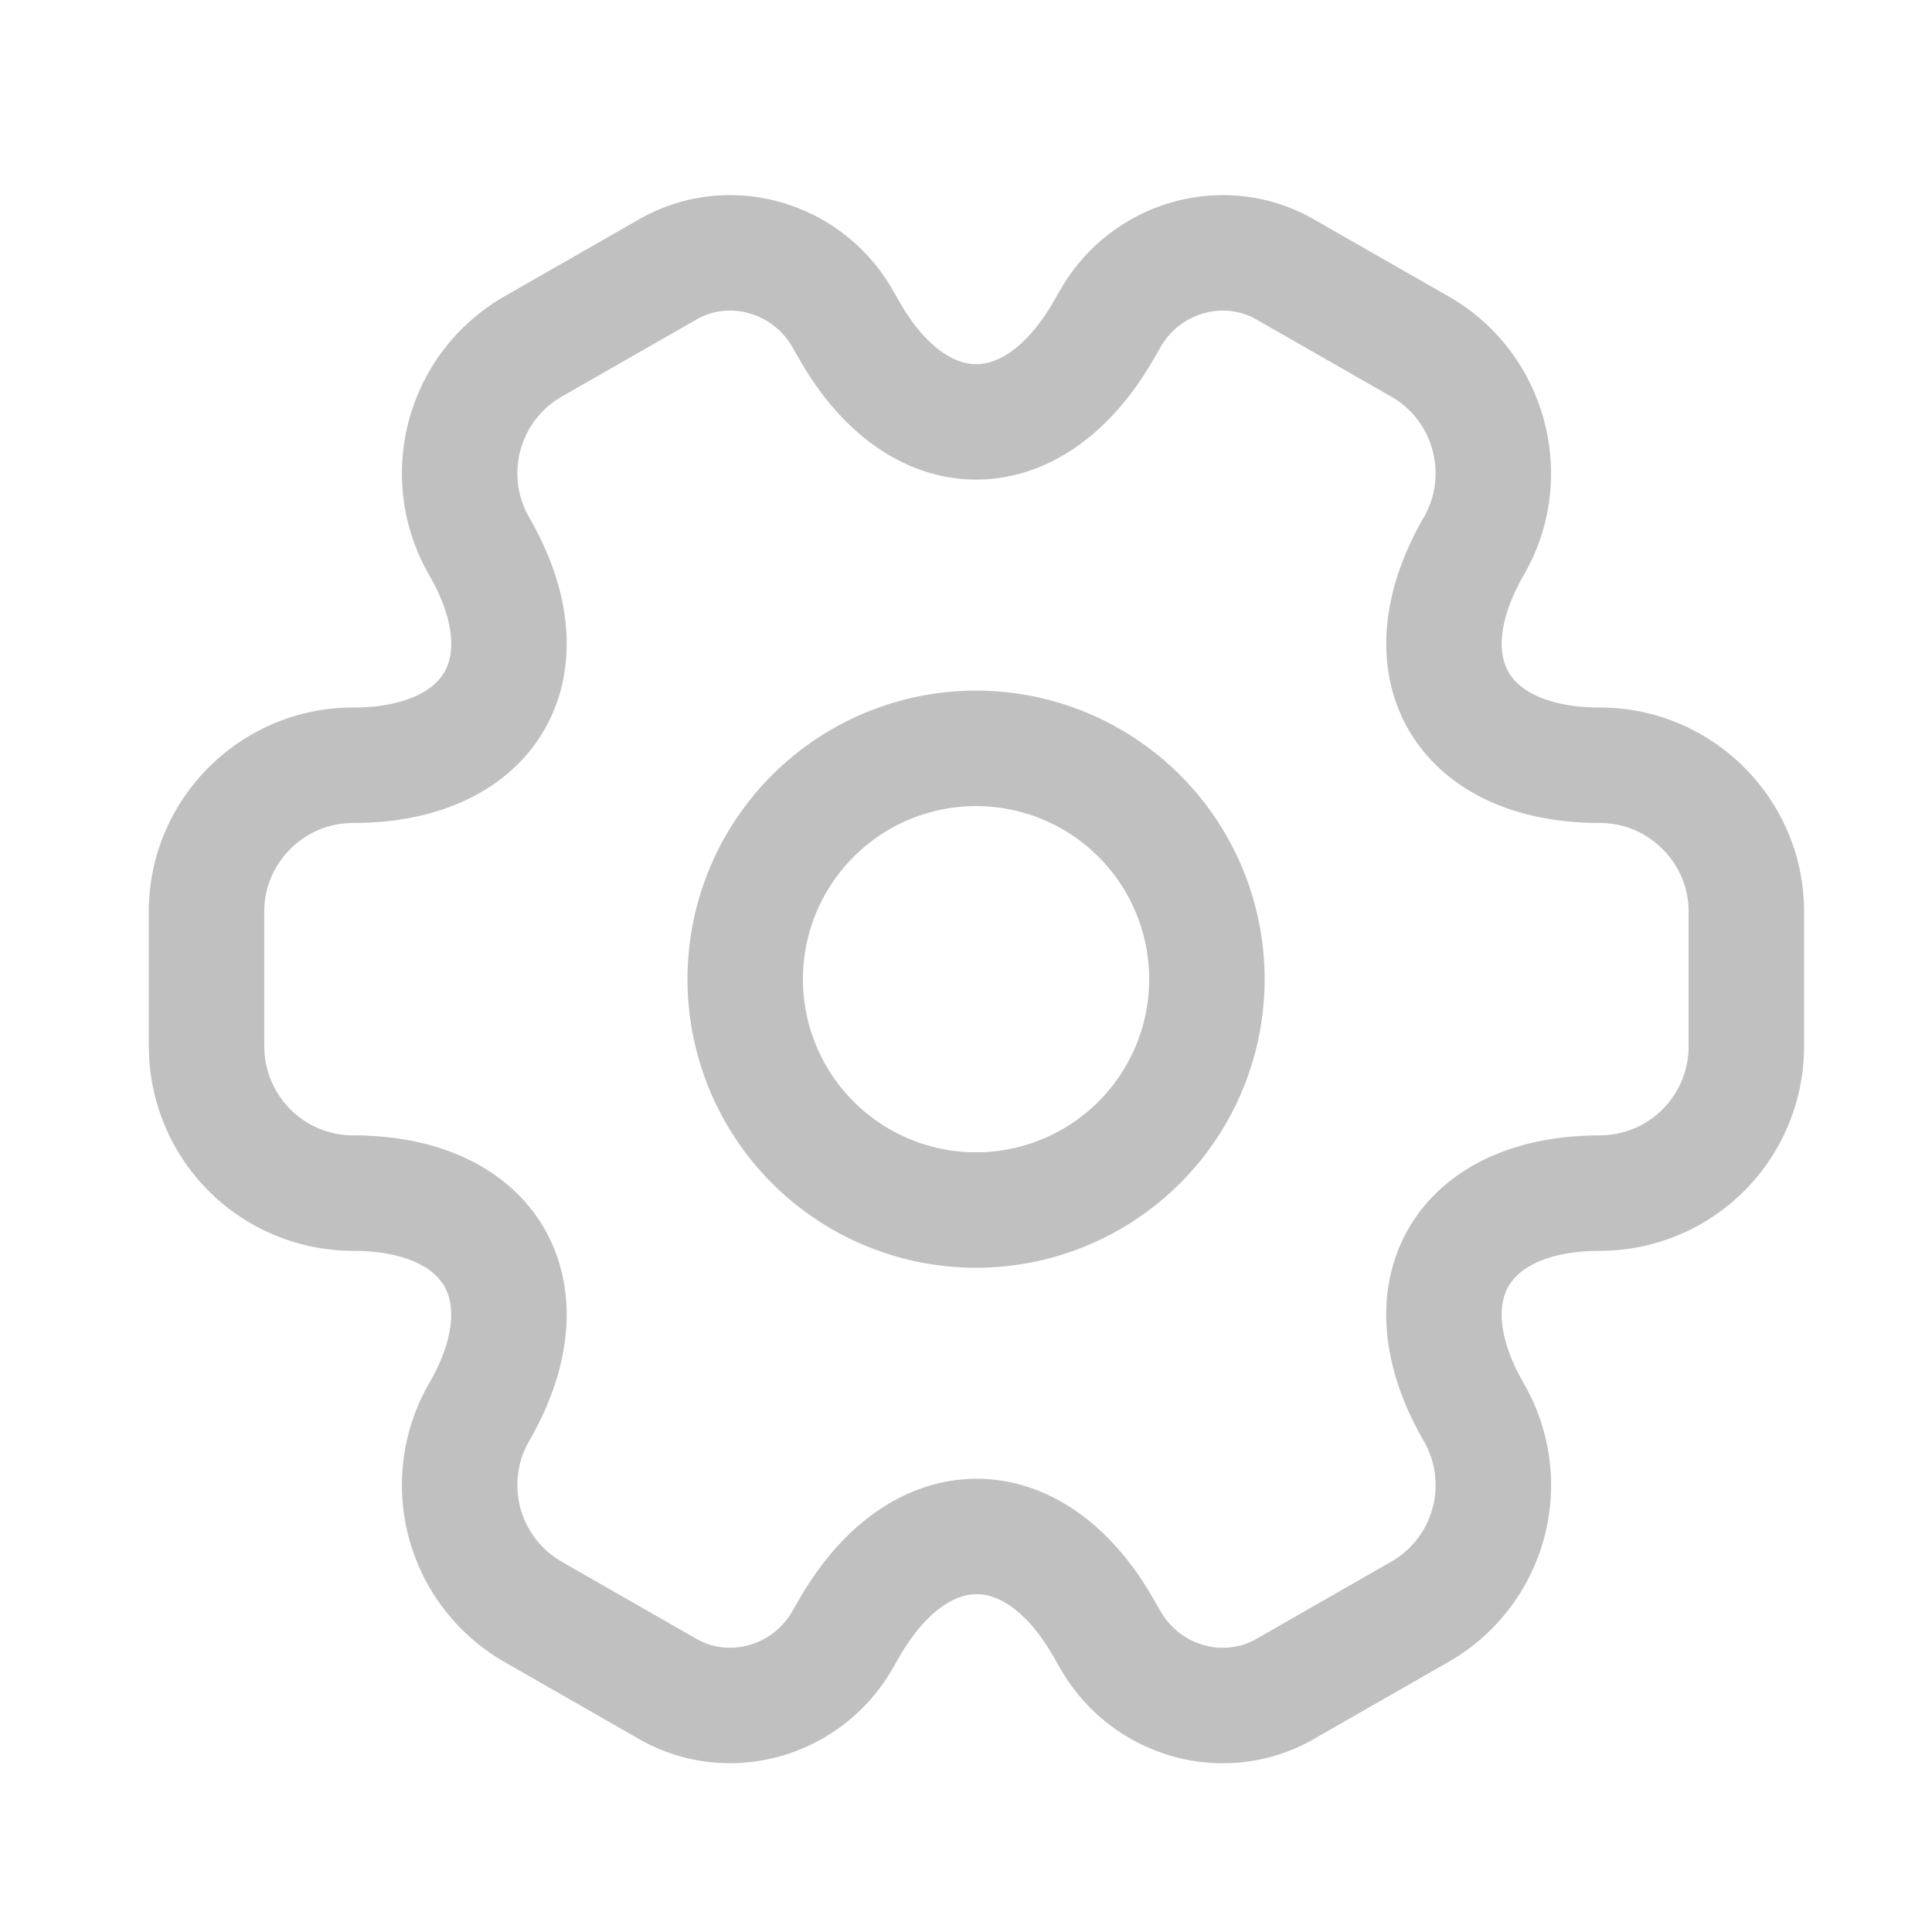 <svg xmlns="http://www.w3.org/2000/svg" width="29" height="29" fill="none" viewBox="0 0 29 29">
  <path stroke="silver" stroke-linecap="round" stroke-linejoin="round" stroke-miterlimit="10" stroke-width="1.733" d="M14.651 18.163a3.465 3.465 0 1 0 0-6.93 3.465 3.465 0 0 0 0 6.93Z"/>
  <path stroke="silver" stroke-linecap="round" stroke-linejoin="round" stroke-miterlimit="10" stroke-width="1.733" d="M3.1 15.714v-2.033c0-1.201.983-2.194 2.195-2.194 2.091 0 2.946-1.479 1.895-3.292a2.194 2.194 0 0 1 .808-2.992L9.996 4.06c.913-.543 2.091-.22 2.634.693l.127.22c1.04 1.813 2.749 1.813 3.8 0l.127-.22c.543-.913 1.721-1.236 2.634-.693l1.998 1.143c1.05.6 1.409 1.952.808 2.992-1.05 1.813-.196 3.292 1.895 3.292 1.2 0 2.194.982 2.194 2.194v2.033a2.201 2.201 0 0 1-2.194 2.195c-2.091 0-2.946 1.478-1.895 3.292a2.19 2.19 0 0 1-.808 2.991l-1.998 1.144c-.913.543-2.091.22-2.634-.693l-.127-.22c-1.04-1.813-2.749-1.813-3.8 0l-.127.22c-.543.912-1.721 1.235-2.634.693l-1.998-1.144a2.193 2.193 0 0 1-.808-2.991c1.05-1.814.196-3.292-1.895-3.292a2.201 2.201 0 0 1-2.194-2.195Z"/>
</svg>
